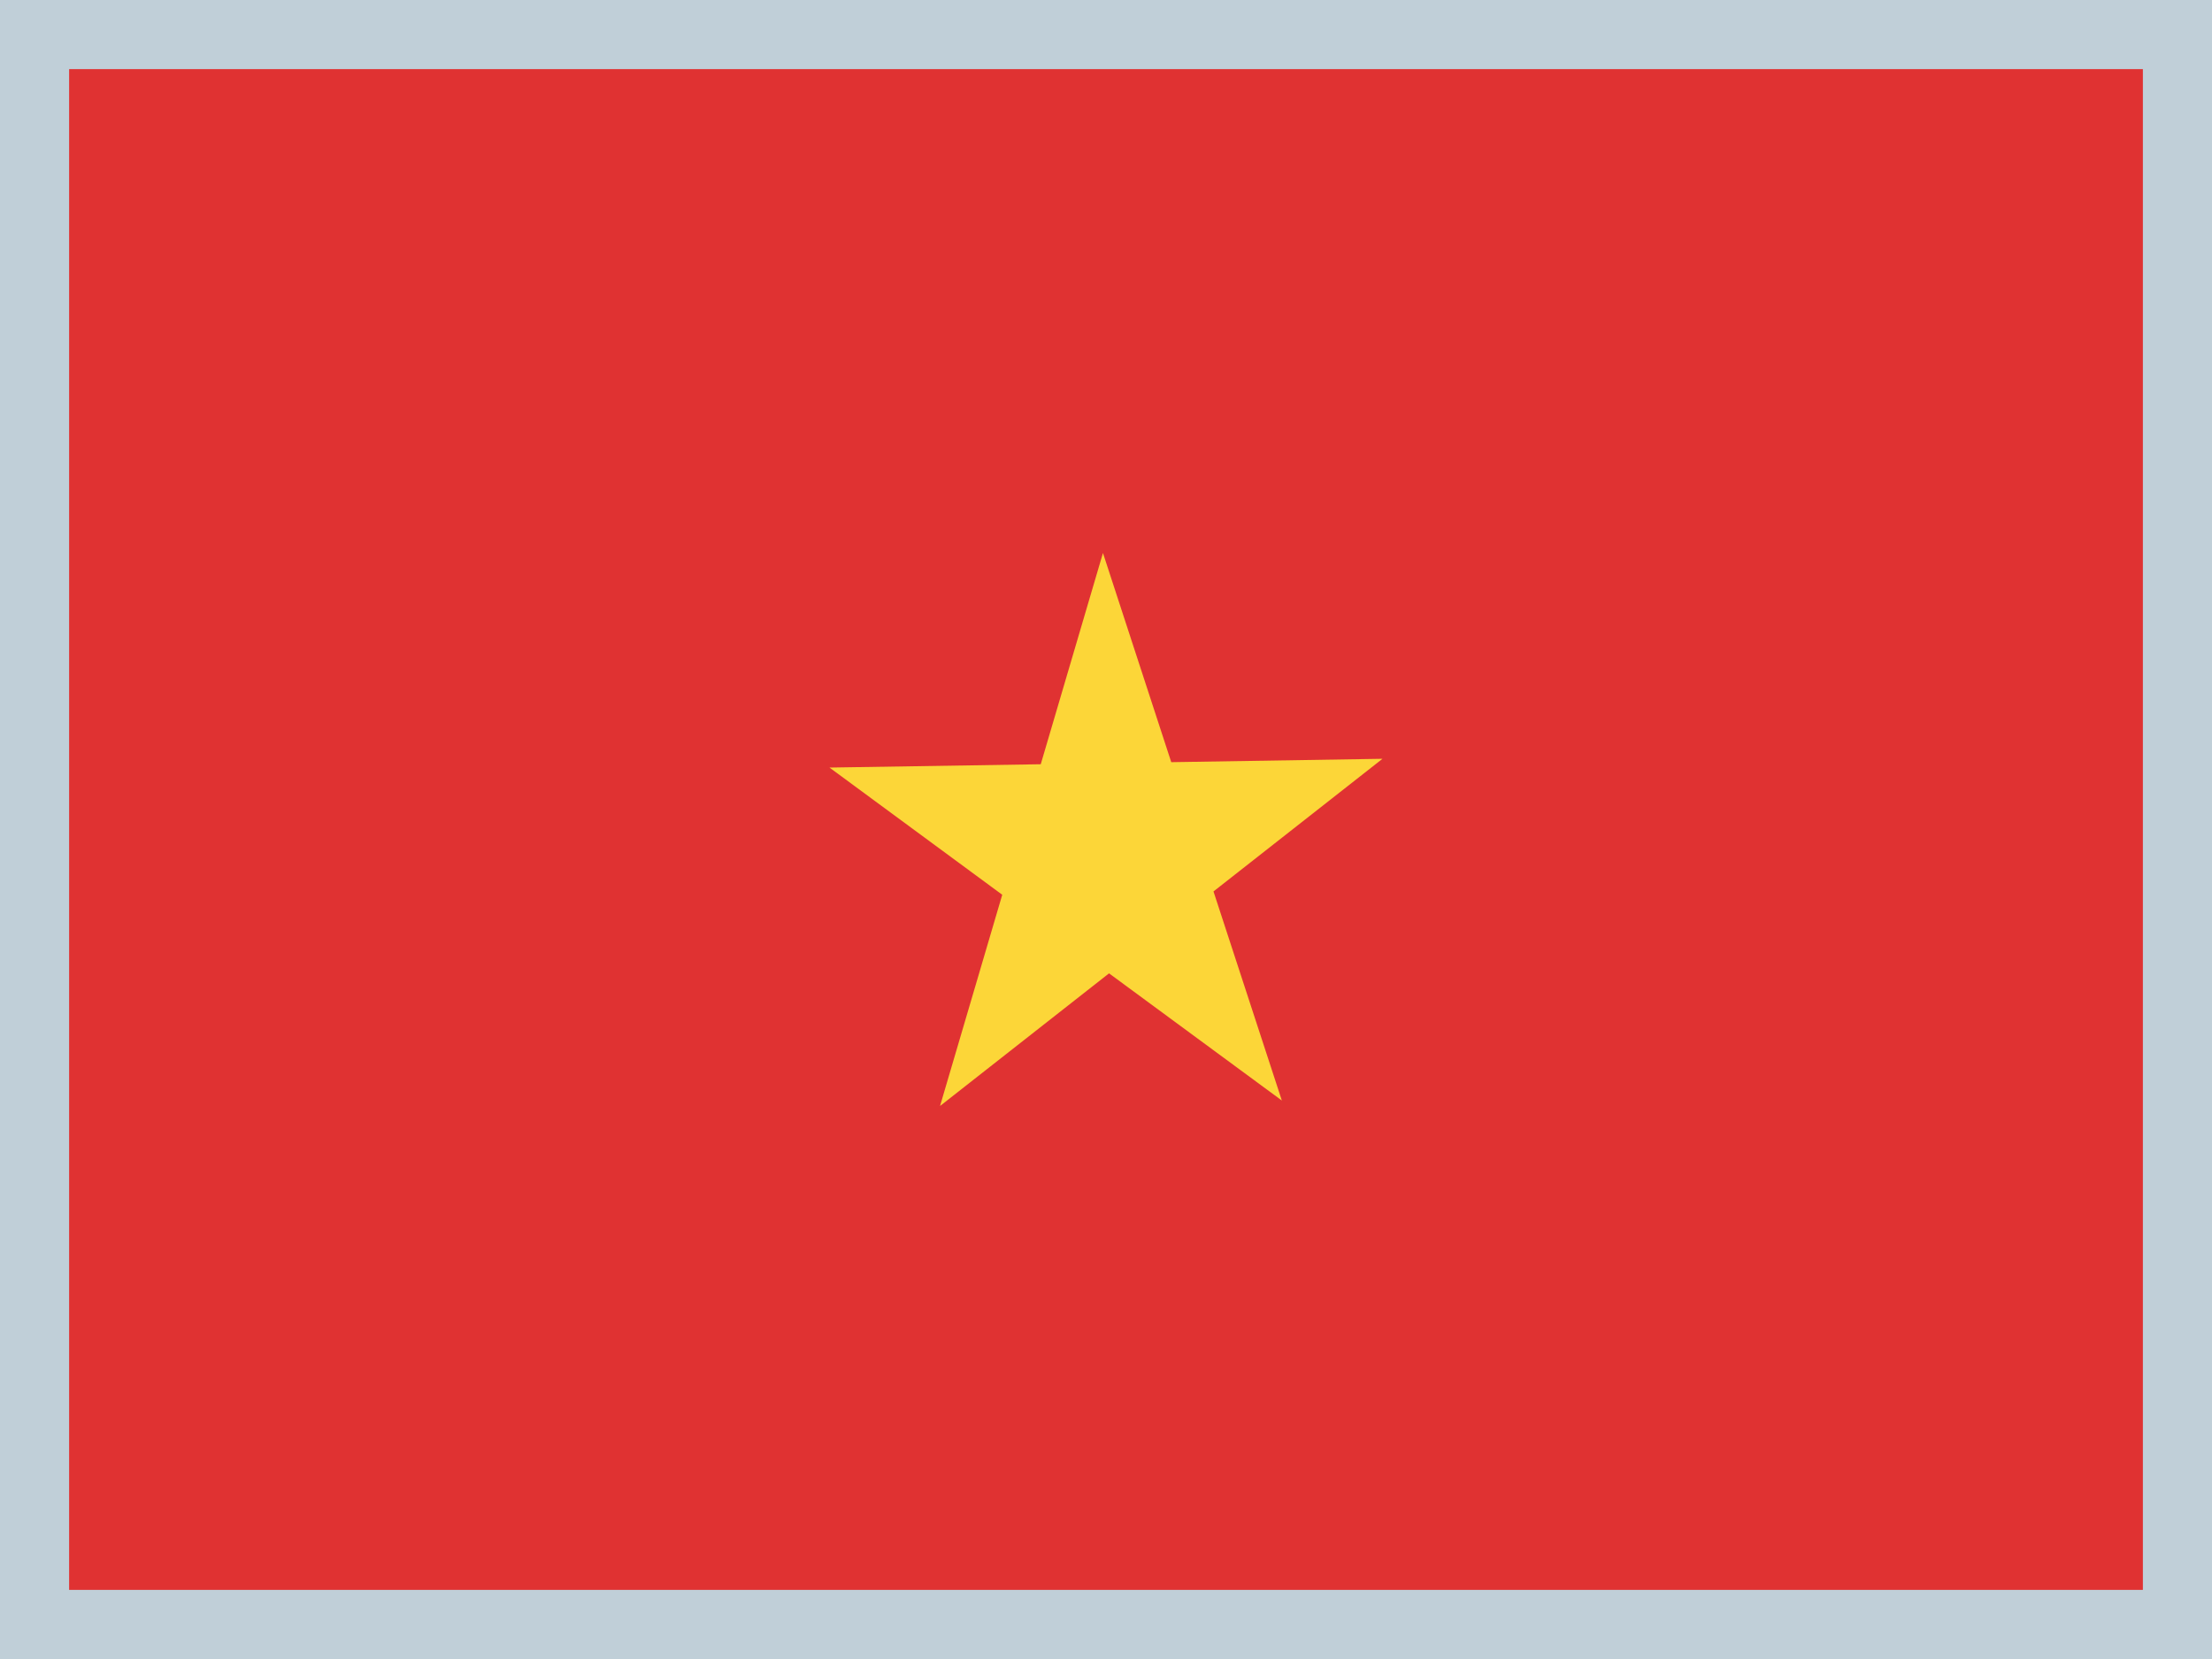 <?xml version="1.0" encoding="iso-8859-1"?>
<!-- Generator: Adobe Illustrator 18.0.0, SVG Export Plug-In . SVG Version: 6.00 Build 0)  -->
<!DOCTYPE svg PUBLIC "-//W3C//DTD SVG 1.1//EN" "http://www.w3.org/Graphics/SVG/1.1/DTD/svg11.dtd">
<svg version="1.1" xmlns="http://www.w3.org/2000/svg" xmlns:xlink="http://www.w3.org/1999/xlink" x="0px" y="0px"
	 viewBox="0 0 32 24" style="enable-background:new 0 0 32 24;" xml:space="preserve">
<g id="vi-VN">
	<g>
		<rect style="fill:#C0CFD8;" width="32" height="24"/>
		<rect x="1" y="1" style="fill:#E03232;" width="30" height="22"/>
		<polygon style="fill:#FCD638;" points="18.544,15.921 16.044,14.081 13.599,16 14.499,12.944 12,11.104 15.056,11.056 15.956,8
			16.944,11.026 20,10.977 17.555,12.896 		"/>
	</g>
</g>
</svg>
